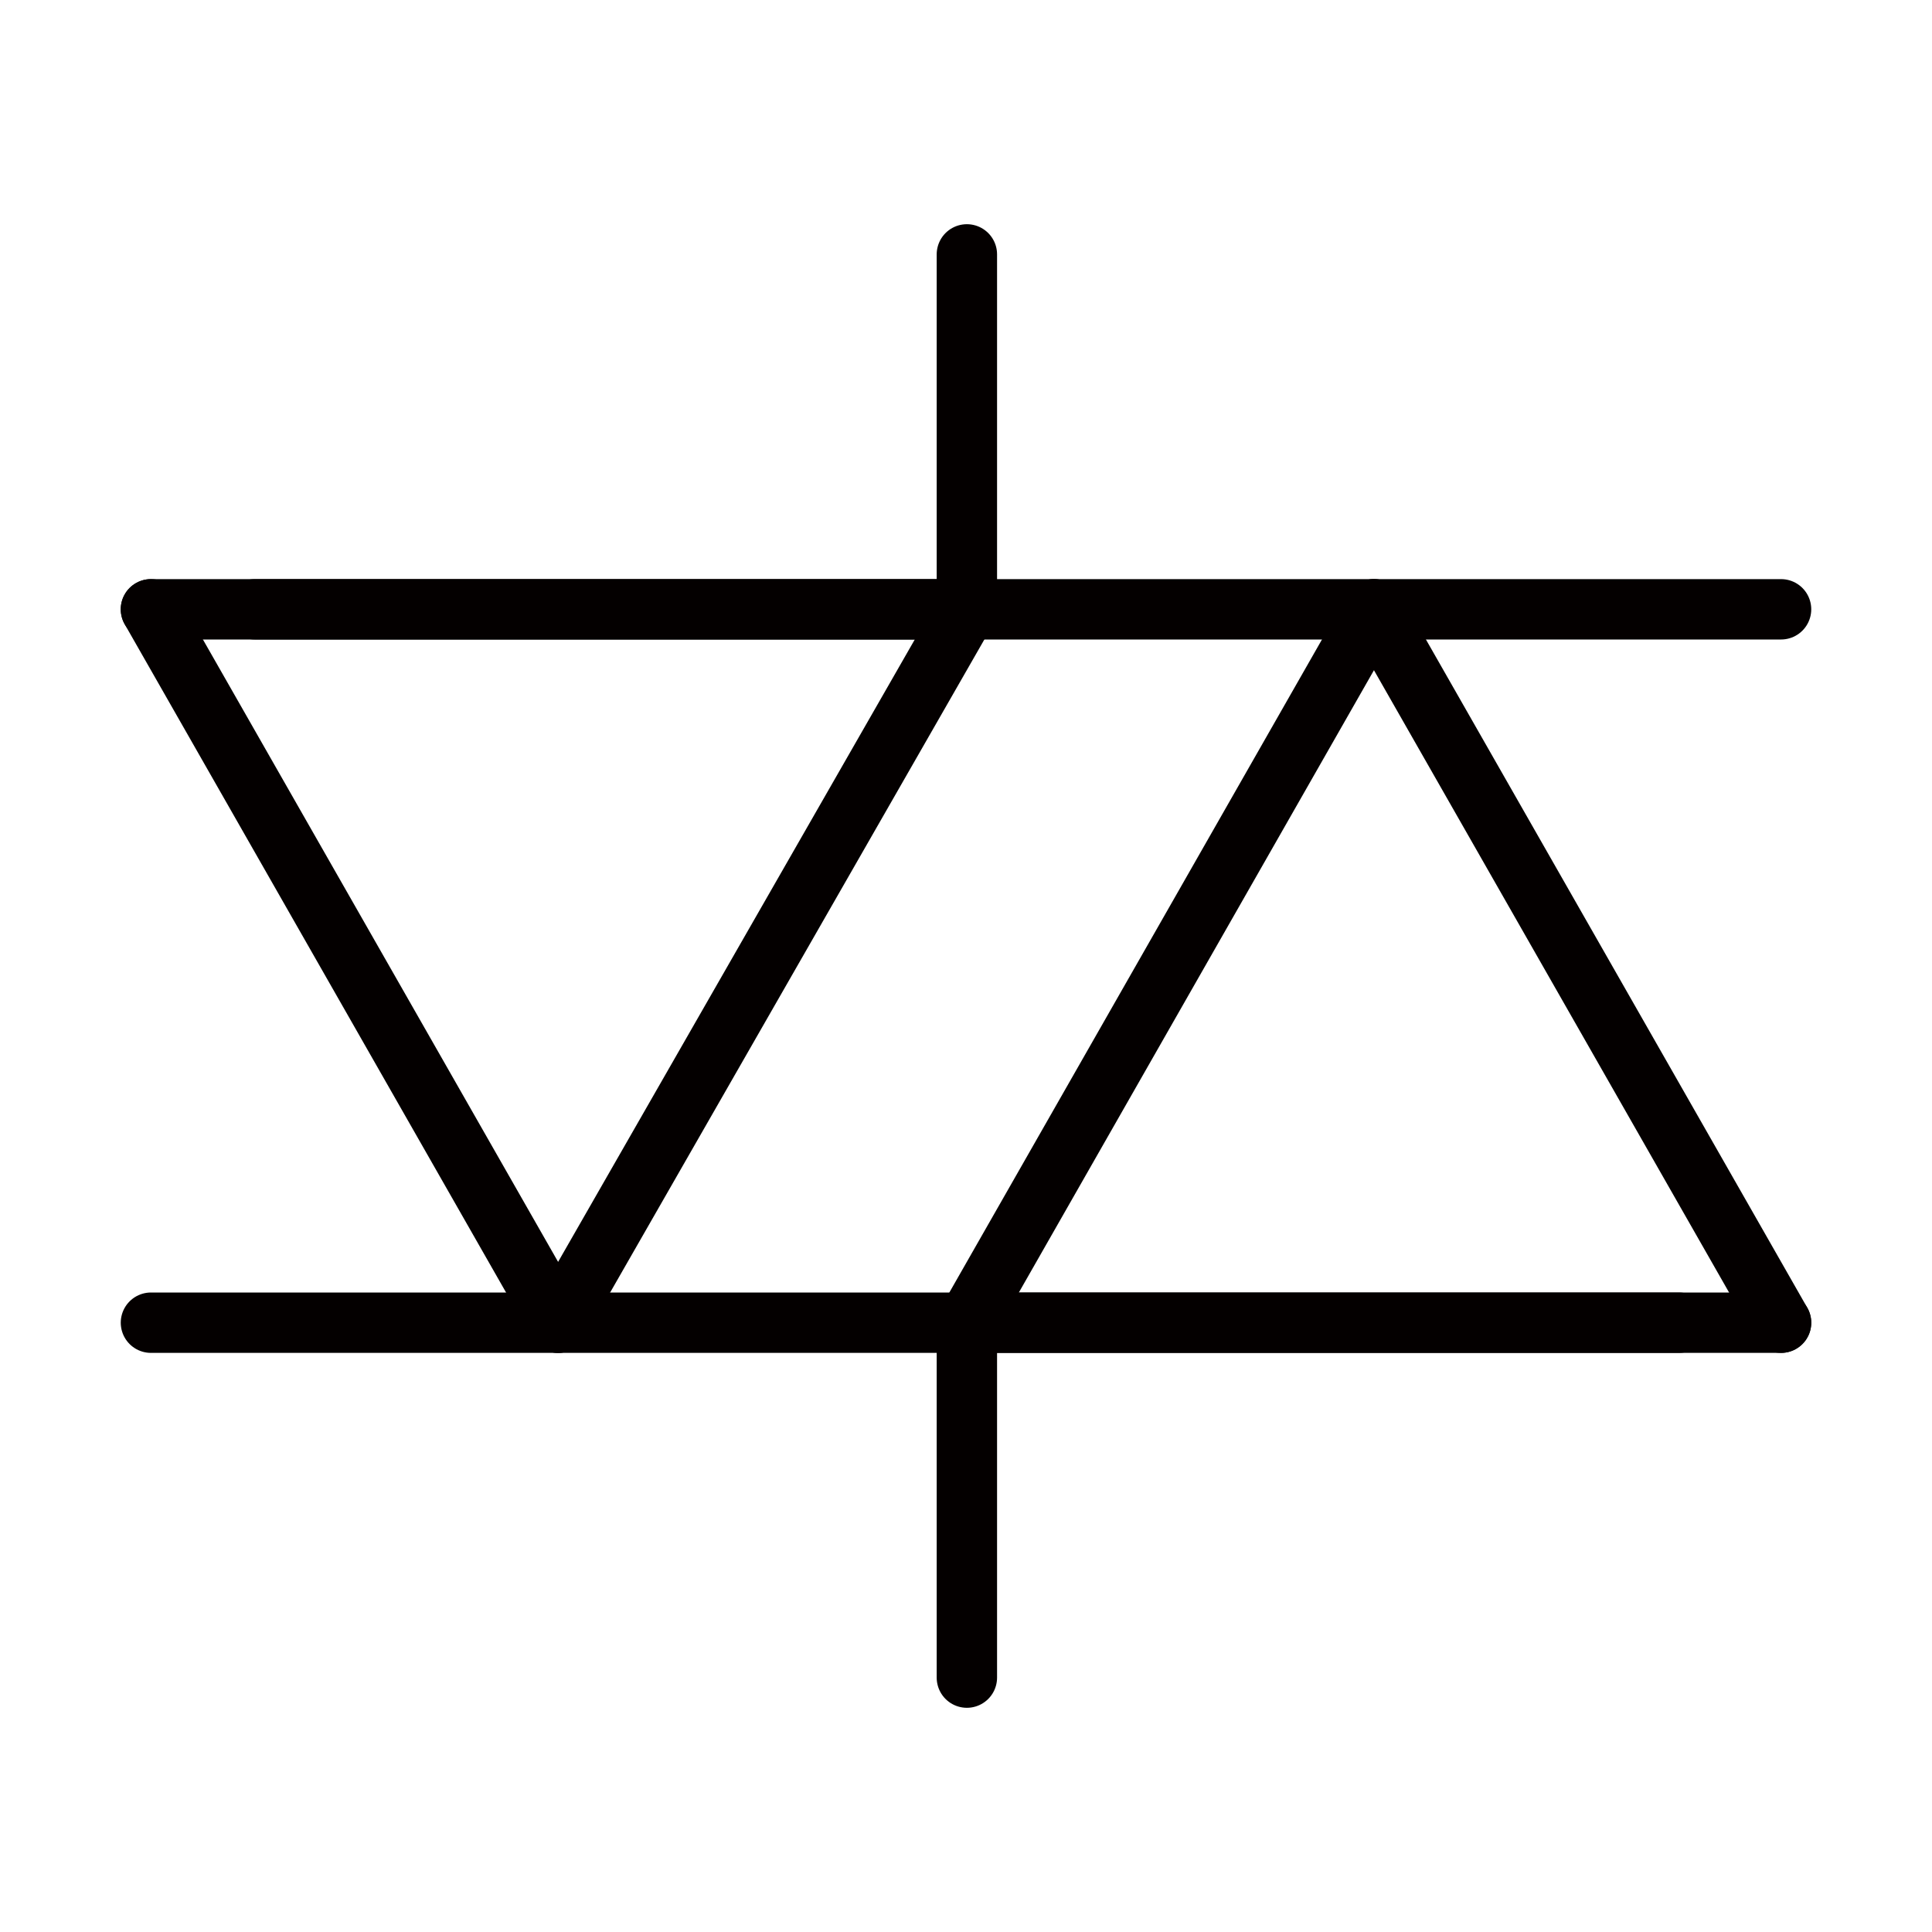  
<svg version="1.1" id="图层_1" xmlns:agg="http://www.example.com"
	 xmlns="http://www.w3.org/2000/svg" xmlns:xlink="http://www.w3.org/1999/xlink" x="0px" y="0px" width="64px" height="64px"
	 viewBox="0 0 64 64" enable-background="new 0 0 64 64" xml:space="preserve">
<g>
	
		<line fill="none" stroke="#040000" stroke-width="2" stroke-linecap="round" stroke-miterlimit="10" x1="5" y1="43.816" x2="55.615" y2="43.816"/>
	
		<line fill="none" stroke="#040000" stroke-width="2" stroke-linecap="round" stroke-miterlimit="10" x1="8.444" y1="20.184" x2="59" y2="20.184"/>
	
		<line fill="none" stroke="#040000" stroke-width="2" stroke-linecap="round" stroke-miterlimit="10" x1="32.029" y1="8.427" x2="32.029" y2="20.184"/>
	
		<line fill="none" stroke="#040000" stroke-width="2" stroke-linecap="round" stroke-miterlimit="10" x1="32.029" y1="43.816" x2="32.029" y2="55.573"/>
	
		<line fill="none" stroke="#040000" stroke-width="2" stroke-linecap="round" stroke-miterlimit="10" x1="18.486" y1="43.816" x2="32.029" y2="20.184"/>
	
		<line fill="none" stroke="#040000" stroke-width="2" stroke-linecap="round" stroke-miterlimit="10" x1="32.029" y1="20.184" x2="5" y2="20.184"/>
	
		<line fill="none" stroke="#040000" stroke-width="2" stroke-linecap="round" stroke-miterlimit="10" x1="5" y1="20.184" x2="18.486" y2="43.816"/>
	
		<line fill="none" stroke="#040000" stroke-width="2" stroke-linecap="round" stroke-miterlimit="10" x1="45.514" y1="20.184" x2="59" y2="43.816"/>
	
		<line fill="none" stroke="#040000" stroke-width="2" stroke-linecap="round" stroke-miterlimit="10" x1="59" y1="43.816" x2="32.029" y2="43.816"/>
	
		<line fill="none" stroke="#040000" stroke-width="2" stroke-linecap="round" stroke-miterlimit="10" x1="32.029" y1="43.816" x2="45.514" y2="20.184"/>
</g>
</svg>
